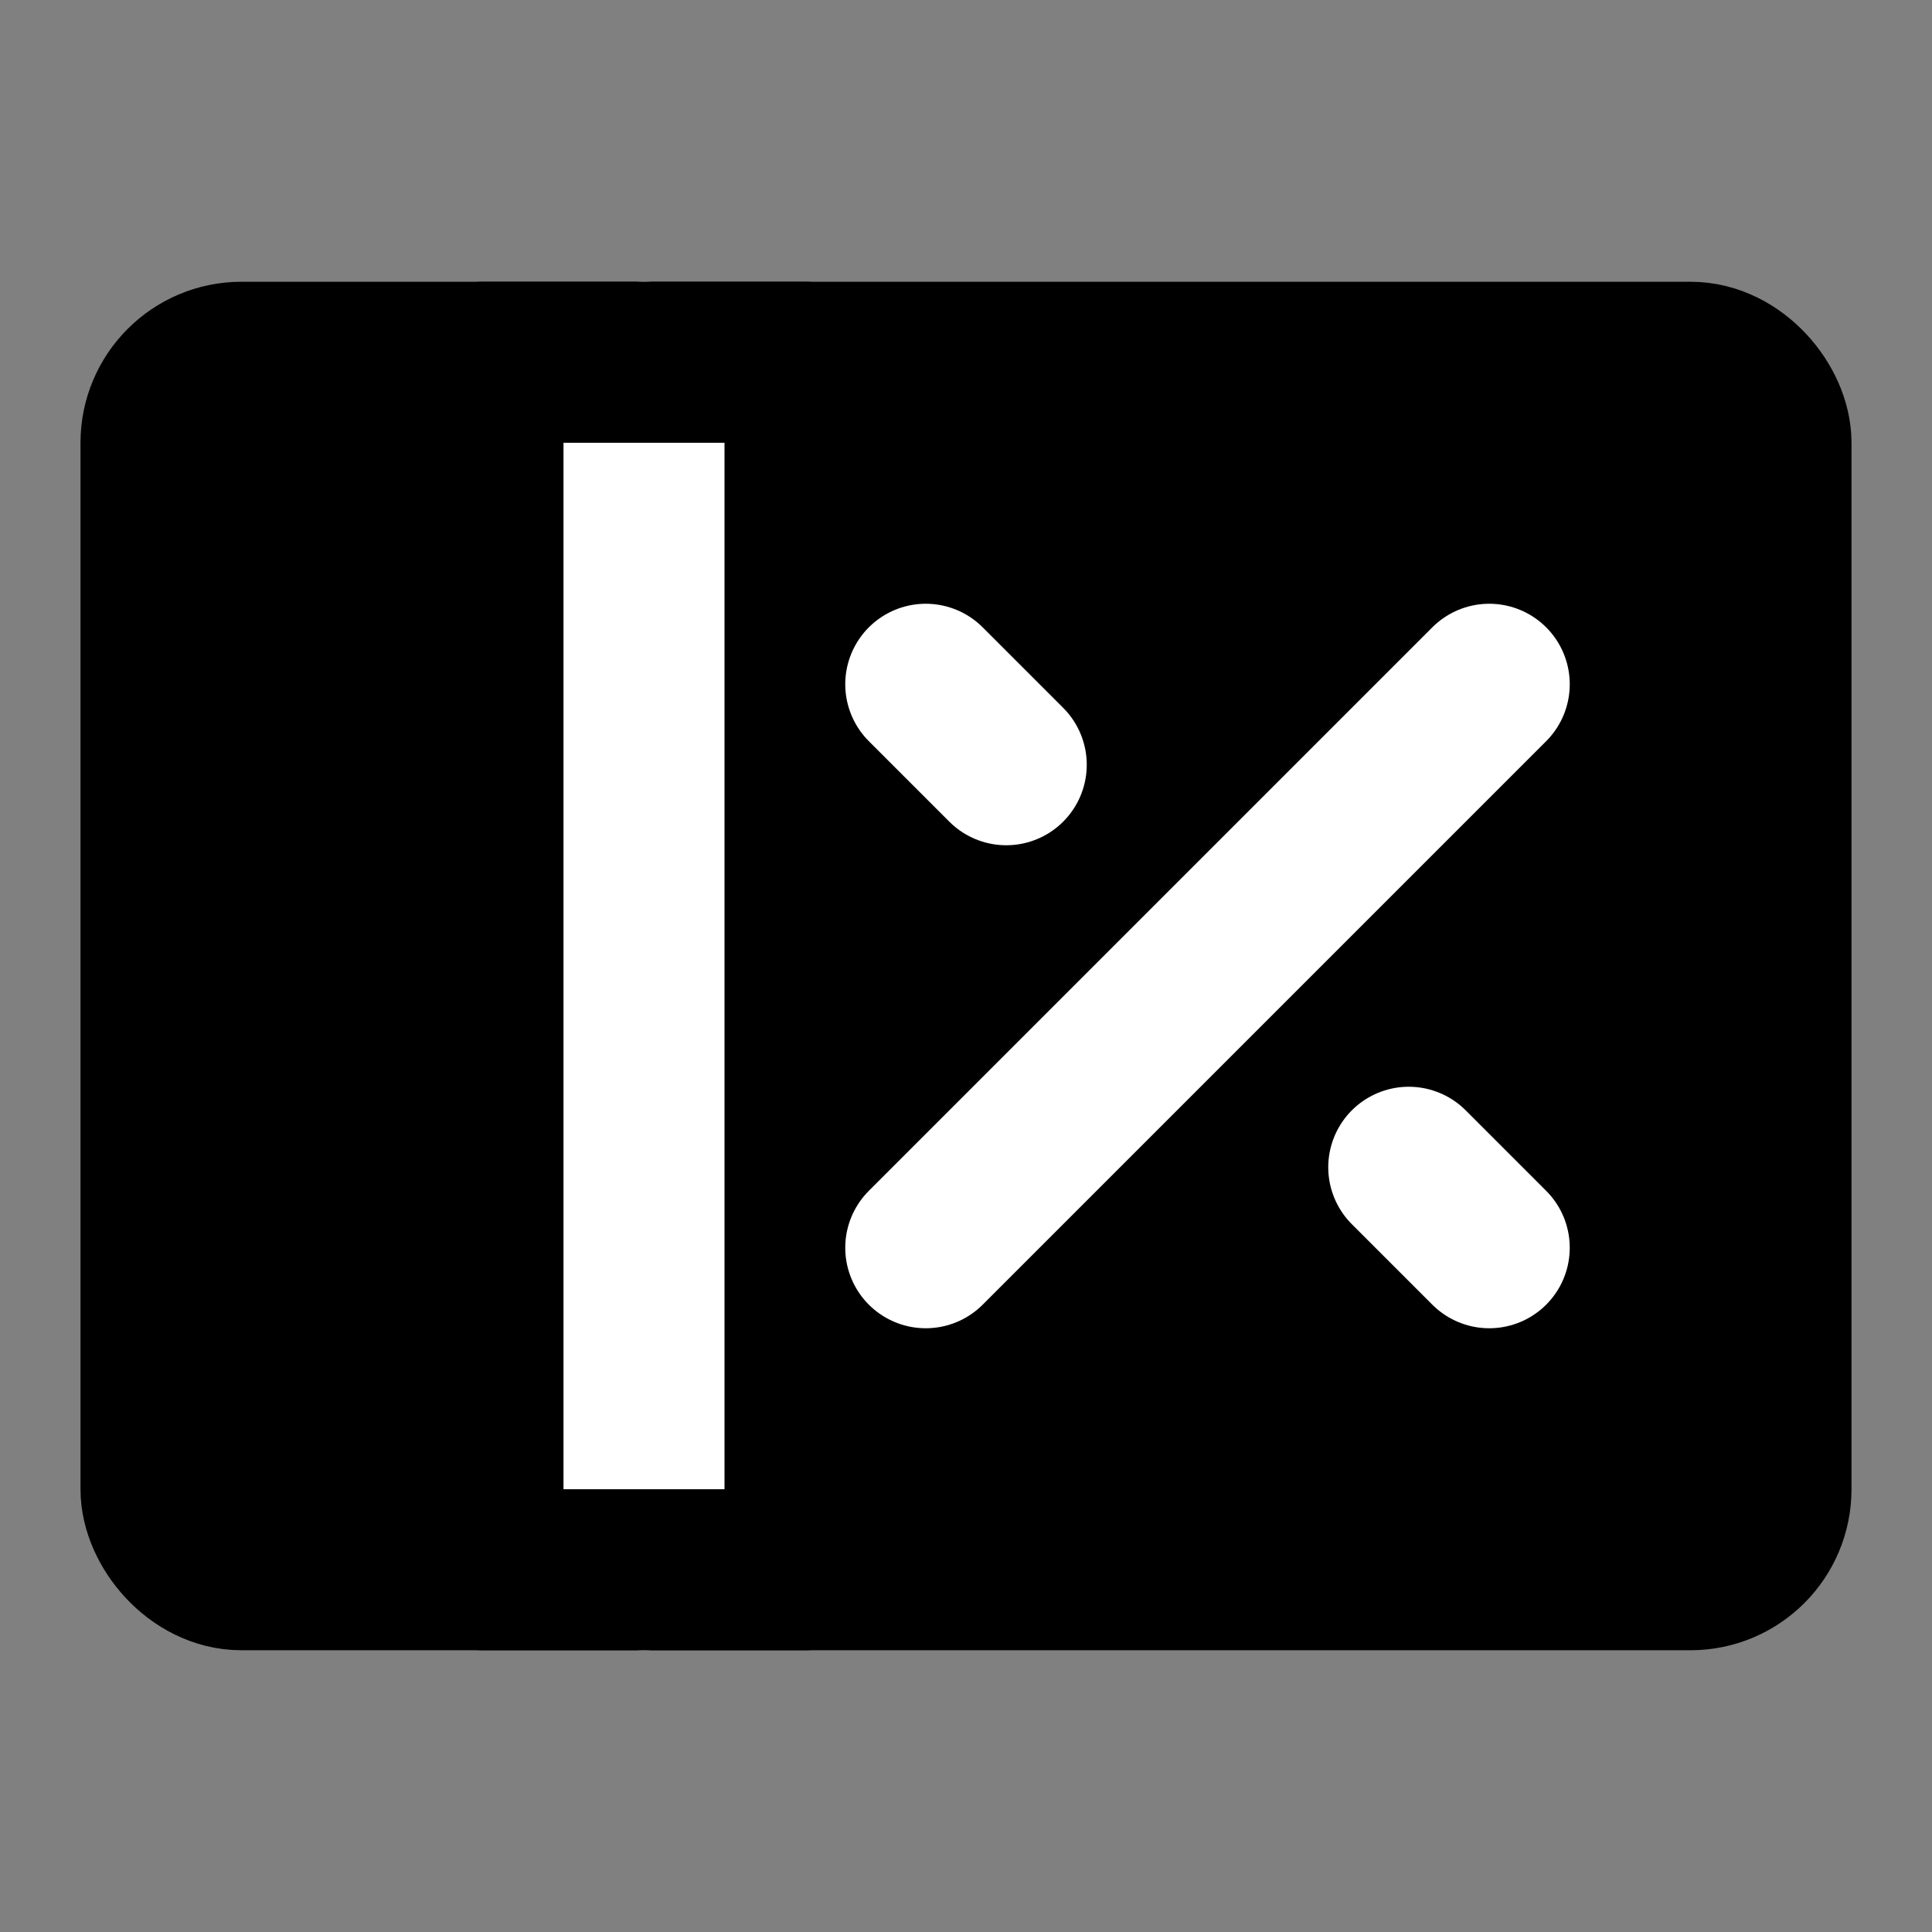 <?xml version="1.0" encoding="UTF-8"?><svg width="24" height="24" viewBox="0 0 48 48" fill="none" xmlns="http://www.w3.org/2000/svg"><rect x="0" y="0" width="48" height="48" fill="#808080" stroke="none"/><rect x="4" y="9" width="40" height="30" rx="2" fill="currentColor" stroke="currentColor" stroke-width="4"/><path d="M16 9V39" stroke="#FFF" stroke-width="4" stroke-linecap="round" stroke-linejoin="round"/><path d="M20 9H12" stroke="currentColor" stroke-width="4" stroke-linecap="round"/><path d="M20 39H12" stroke="currentColor" stroke-width="4" stroke-linecap="round"/><path d="M23 31L37 17" stroke="#FFF" stroke-width="4" stroke-linecap="round" stroke-linejoin="round"/><path d="M25 19L23 17" stroke="#FFF" stroke-width="4" stroke-linecap="round" stroke-linejoin="round"/><path d="M37 31L35 29" stroke="#FFF" stroke-width="4" stroke-linecap="round" stroke-linejoin="round"/></svg>